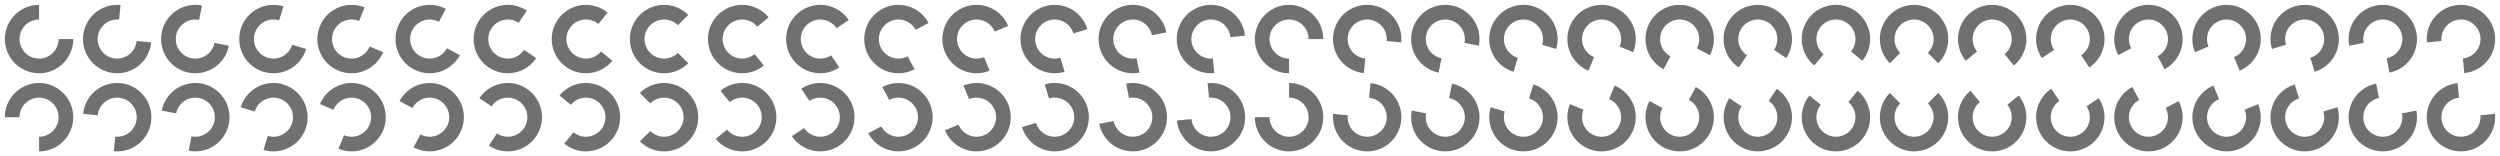 <?xml version="1.0" encoding="UTF-8" standalone="no"?>
<svg
   width="512"
   height="32"
   viewBox="0 0 512 32"
   version="1.1"
   id="svg137"
   sodipodi:docname="process-working.svg"
   inkscape:version="1.2.1 (9c6d41e410, 2022-07-14)"
   xmlns:inkscape="http://www.inkscape.org/namespaces/inkscape"
   xmlns:sodipodi="http://sodipodi.sourceforge.net/DTD/sodipodi-0.dtd"
   xmlns:xlink="http://www.w3.org/1999/xlink"
   xmlns="http://www.w3.org/2000/svg"
   xmlns:svg="http://www.w3.org/2000/svg">
  <sodipodi:namedview
     id="namedview139"
     pagecolor="#ffffff"
     bordercolor="#000000"
     borderopacity="0.25"
     inkscape:showpageshadow="2"
     inkscape:pageopacity="0.0"
     inkscape:pagecheckerboard="0"
     inkscape:deskcolor="#d1d1d1"
     showgrid="false"
     inkscape:zoom="9.953125"
     inkscape:cx="32.301413"
     inkscape:cy="17.934066"
     inkscape:window-width="1368"
     inkscape:window-height="700"
     inkscape:window-x="0"
     inkscape:window-y="32"
     inkscape:window-maximized="1"
     inkscape:current-layer="svg137" />
  <defs
     id="defs7">
    <g
       id="g"
       fill="#FFFFFF"
       opacity="0.7">
      <circle
         cx="8"
         cy="8"
         r="8"
         fill="none"
         id="circle2" />
      <path
         d="m8 1a7 7 0 0 0 -7 7 7 7 0 0 0 7 7 7 7 0 0 0 7 -7h-3a4 4 0 0 1 -4 4 4 4 0 0 1 -4 -4 4 4 0 0 1 4 -4v-3z"
         id="path4"
         fill="#333333" />
    </g>
  </defs>
  <use
     xlink:href="#g"
     transform="translate(0) rotate(0 8 8)"
     id="use9" />
  <use
     xlink:href="#g"
     transform="translate(16) rotate(5.625 8 8)"
     id="use11" />
  <use
     xlink:href="#g"
     transform="translate(32) rotate(11.25 8 8)"
     id="use13" />
  <use
     xlink:href="#g"
     transform="translate(48) rotate(16.875 8 8)"
     id="use15" />
  <use
     xlink:href="#g"
     transform="translate(64) rotate(22.5 8 8)"
     id="use17" />
  <use
     xlink:href="#g"
     transform="translate(80) rotate(28.125 8 8)"
     id="use19" />
  <use
     xlink:href="#g"
     transform="translate(96) rotate(33.75 8 8)"
     id="use21" />
  <use
     xlink:href="#g"
     transform="translate(112) rotate(39.375 8 8)"
     id="use23" />
  <use
     xlink:href="#g"
     transform="translate(128) rotate(45 8 8)"
     id="use25" />
  <use
     xlink:href="#g"
     transform="translate(144) rotate(50.625 8 8)"
     id="use27" />
  <use
     xlink:href="#g"
     transform="translate(160) rotate(56.25 8 8)"
     id="use29" />
  <use
     xlink:href="#g"
     transform="translate(176) rotate(61.875 8 8)"
     id="use31" />
  <use
     xlink:href="#g"
     transform="translate(192) rotate(67.5 8 8)"
     id="use33" />
  <use
     xlink:href="#g"
     transform="translate(208) rotate(73.125 8 8)"
     id="use35" />
  <use
     xlink:href="#g"
     transform="translate(224) rotate(78.75 8 8)"
     id="use37" />
  <use
     xlink:href="#g"
     transform="translate(240) rotate(84.375 8 8)"
     id="use39" />
  <use
     xlink:href="#g"
     transform="translate(256) rotate(90 8 8)"
     id="use41" />
  <use
     xlink:href="#g"
     transform="translate(272) rotate(95.625 8 8)"
     id="use43" />
  <use
     xlink:href="#g"
     transform="translate(288) rotate(101.25 8 8)"
     id="use45" />
  <use
     xlink:href="#g"
     transform="translate(304) rotate(106.875 8 8)"
     id="use47" />
  <use
     xlink:href="#g"
     transform="translate(320) rotate(112.5 8 8)"
     id="use49" />
  <use
     xlink:href="#g"
     transform="translate(336) rotate(118.125 8 8)"
     id="use51" />
  <use
     xlink:href="#g"
     transform="translate(352) rotate(123.75 8 8)"
     id="use53" />
  <use
     xlink:href="#g"
     transform="translate(368) rotate(129.375 8 8)"
     id="use55" />
  <use
     xlink:href="#g"
     transform="translate(384) rotate(135 8 8)"
     id="use57" />
  <use
     xlink:href="#g"
     transform="translate(400) rotate(140.625 8 8)"
     id="use59" />
  <use
     xlink:href="#g"
     transform="translate(416) rotate(146.25 8 8)"
     id="use61" />
  <use
     xlink:href="#g"
     transform="translate(432) rotate(151.875 8 8)"
     id="use63" />
  <use
     xlink:href="#g"
     transform="translate(448) rotate(157.5 8 8)"
     id="use65" />
  <use
     xlink:href="#g"
     transform="translate(464) rotate(163.125 8 8)"
     id="use67" />
  <use
     xlink:href="#g"
     transform="translate(480) rotate(168.75 8 8)"
     id="use69" />
  <use
     xlink:href="#g"
     transform="translate(496) rotate(174.375 8 8)"
     id="use71" />
  <use
     xlink:href="#g"
     transform="translate(0 16) rotate(180 8 8)"
     id="use73" />
  <use
     xlink:href="#g"
     transform="translate(16 16) rotate(185.625 8 8)"
     id="use75" />
  <use
     xlink:href="#g"
     transform="translate(32 16) rotate(191.25 8 8)"
     id="use77" />
  <use
     xlink:href="#g"
     transform="translate(48 16) rotate(196.875 8 8)"
     id="use79" />
  <use
     xlink:href="#g"
     transform="translate(64 16) rotate(202.5 8 8)"
     id="use81" />
  <use
     xlink:href="#g"
     transform="translate(80 16) rotate(208.125 8 8)"
     id="use83" />
  <use
     xlink:href="#g"
     transform="translate(96 16) rotate(213.75 8 8)"
     id="use85" />
  <use
     xlink:href="#g"
     transform="translate(112 16) rotate(219.375 8 8)"
     id="use87" />
  <use
     xlink:href="#g"
     transform="translate(128 16) rotate(225 8 8)"
     id="use89" />
  <use
     xlink:href="#g"
     transform="translate(144 16) rotate(230.625 8 8)"
     id="use91" />
  <use
     xlink:href="#g"
     transform="translate(160 16) rotate(236.25 8 8)"
     id="use93" />
  <use
     xlink:href="#g"
     transform="translate(176 16) rotate(241.875 8 8)"
     id="use95" />
  <use
     xlink:href="#g"
     transform="translate(192 16) rotate(247.5 8 8)"
     id="use97" />
  <use
     xlink:href="#g"
     transform="translate(208 16) rotate(253.125 8 8)"
     id="use99" />
  <use
     xlink:href="#g"
     transform="translate(224 16) rotate(258.75 8 8)"
     id="use101" />
  <use
     xlink:href="#g"
     transform="translate(240 16) rotate(264.375 8 8)"
     id="use103" />
  <use
     xlink:href="#g"
     transform="translate(256 16) rotate(270 8 8)"
     id="use105" />
  <use
     xlink:href="#g"
     transform="translate(272 16) rotate(275.625 8 8)"
     id="use107" />
  <use
     xlink:href="#g"
     transform="translate(288 16) rotate(281.25 8 8)"
     id="use109" />
  <use
     xlink:href="#g"
     transform="translate(304 16) rotate(286.875 8 8)"
     id="use111" />
  <use
     xlink:href="#g"
     transform="translate(320 16) rotate(292.5 8 8)"
     id="use113" />
  <use
     xlink:href="#g"
     transform="translate(336 16) rotate(298.125 8 8)"
     id="use115" />
  <use
     xlink:href="#g"
     transform="translate(352 16) rotate(303.75 8 8)"
     id="use117" />
  <use
     xlink:href="#g"
     transform="translate(368 16) rotate(309.375 8 8)"
     id="use119" />
  <use
     xlink:href="#g"
     transform="translate(384 16) rotate(315 8 8)"
     id="use121" />
  <use
     xlink:href="#g"
     transform="translate(400 16) rotate(320.625 8 8)"
     id="use123" />
  <use
     xlink:href="#g"
     transform="translate(416 16) rotate(326.25 8 8)"
     id="use125" />
  <use
     xlink:href="#g"
     transform="translate(432 16) rotate(331.875 8 8)"
     id="use127" />
  <use
     xlink:href="#g"
     transform="translate(448 16) rotate(337.5 8 8)"
     id="use129" />
  <use
     xlink:href="#g"
     transform="translate(464 16) rotate(343.125 8 8)"
     id="use131" />
  <use
     xlink:href="#g"
     transform="translate(480 16) rotate(348.75 8 8)"
     id="use133" />
  <use
     xlink:href="#g"
     transform="translate(496 16) rotate(354.375 8 8)"
     id="use135" />
</svg>
